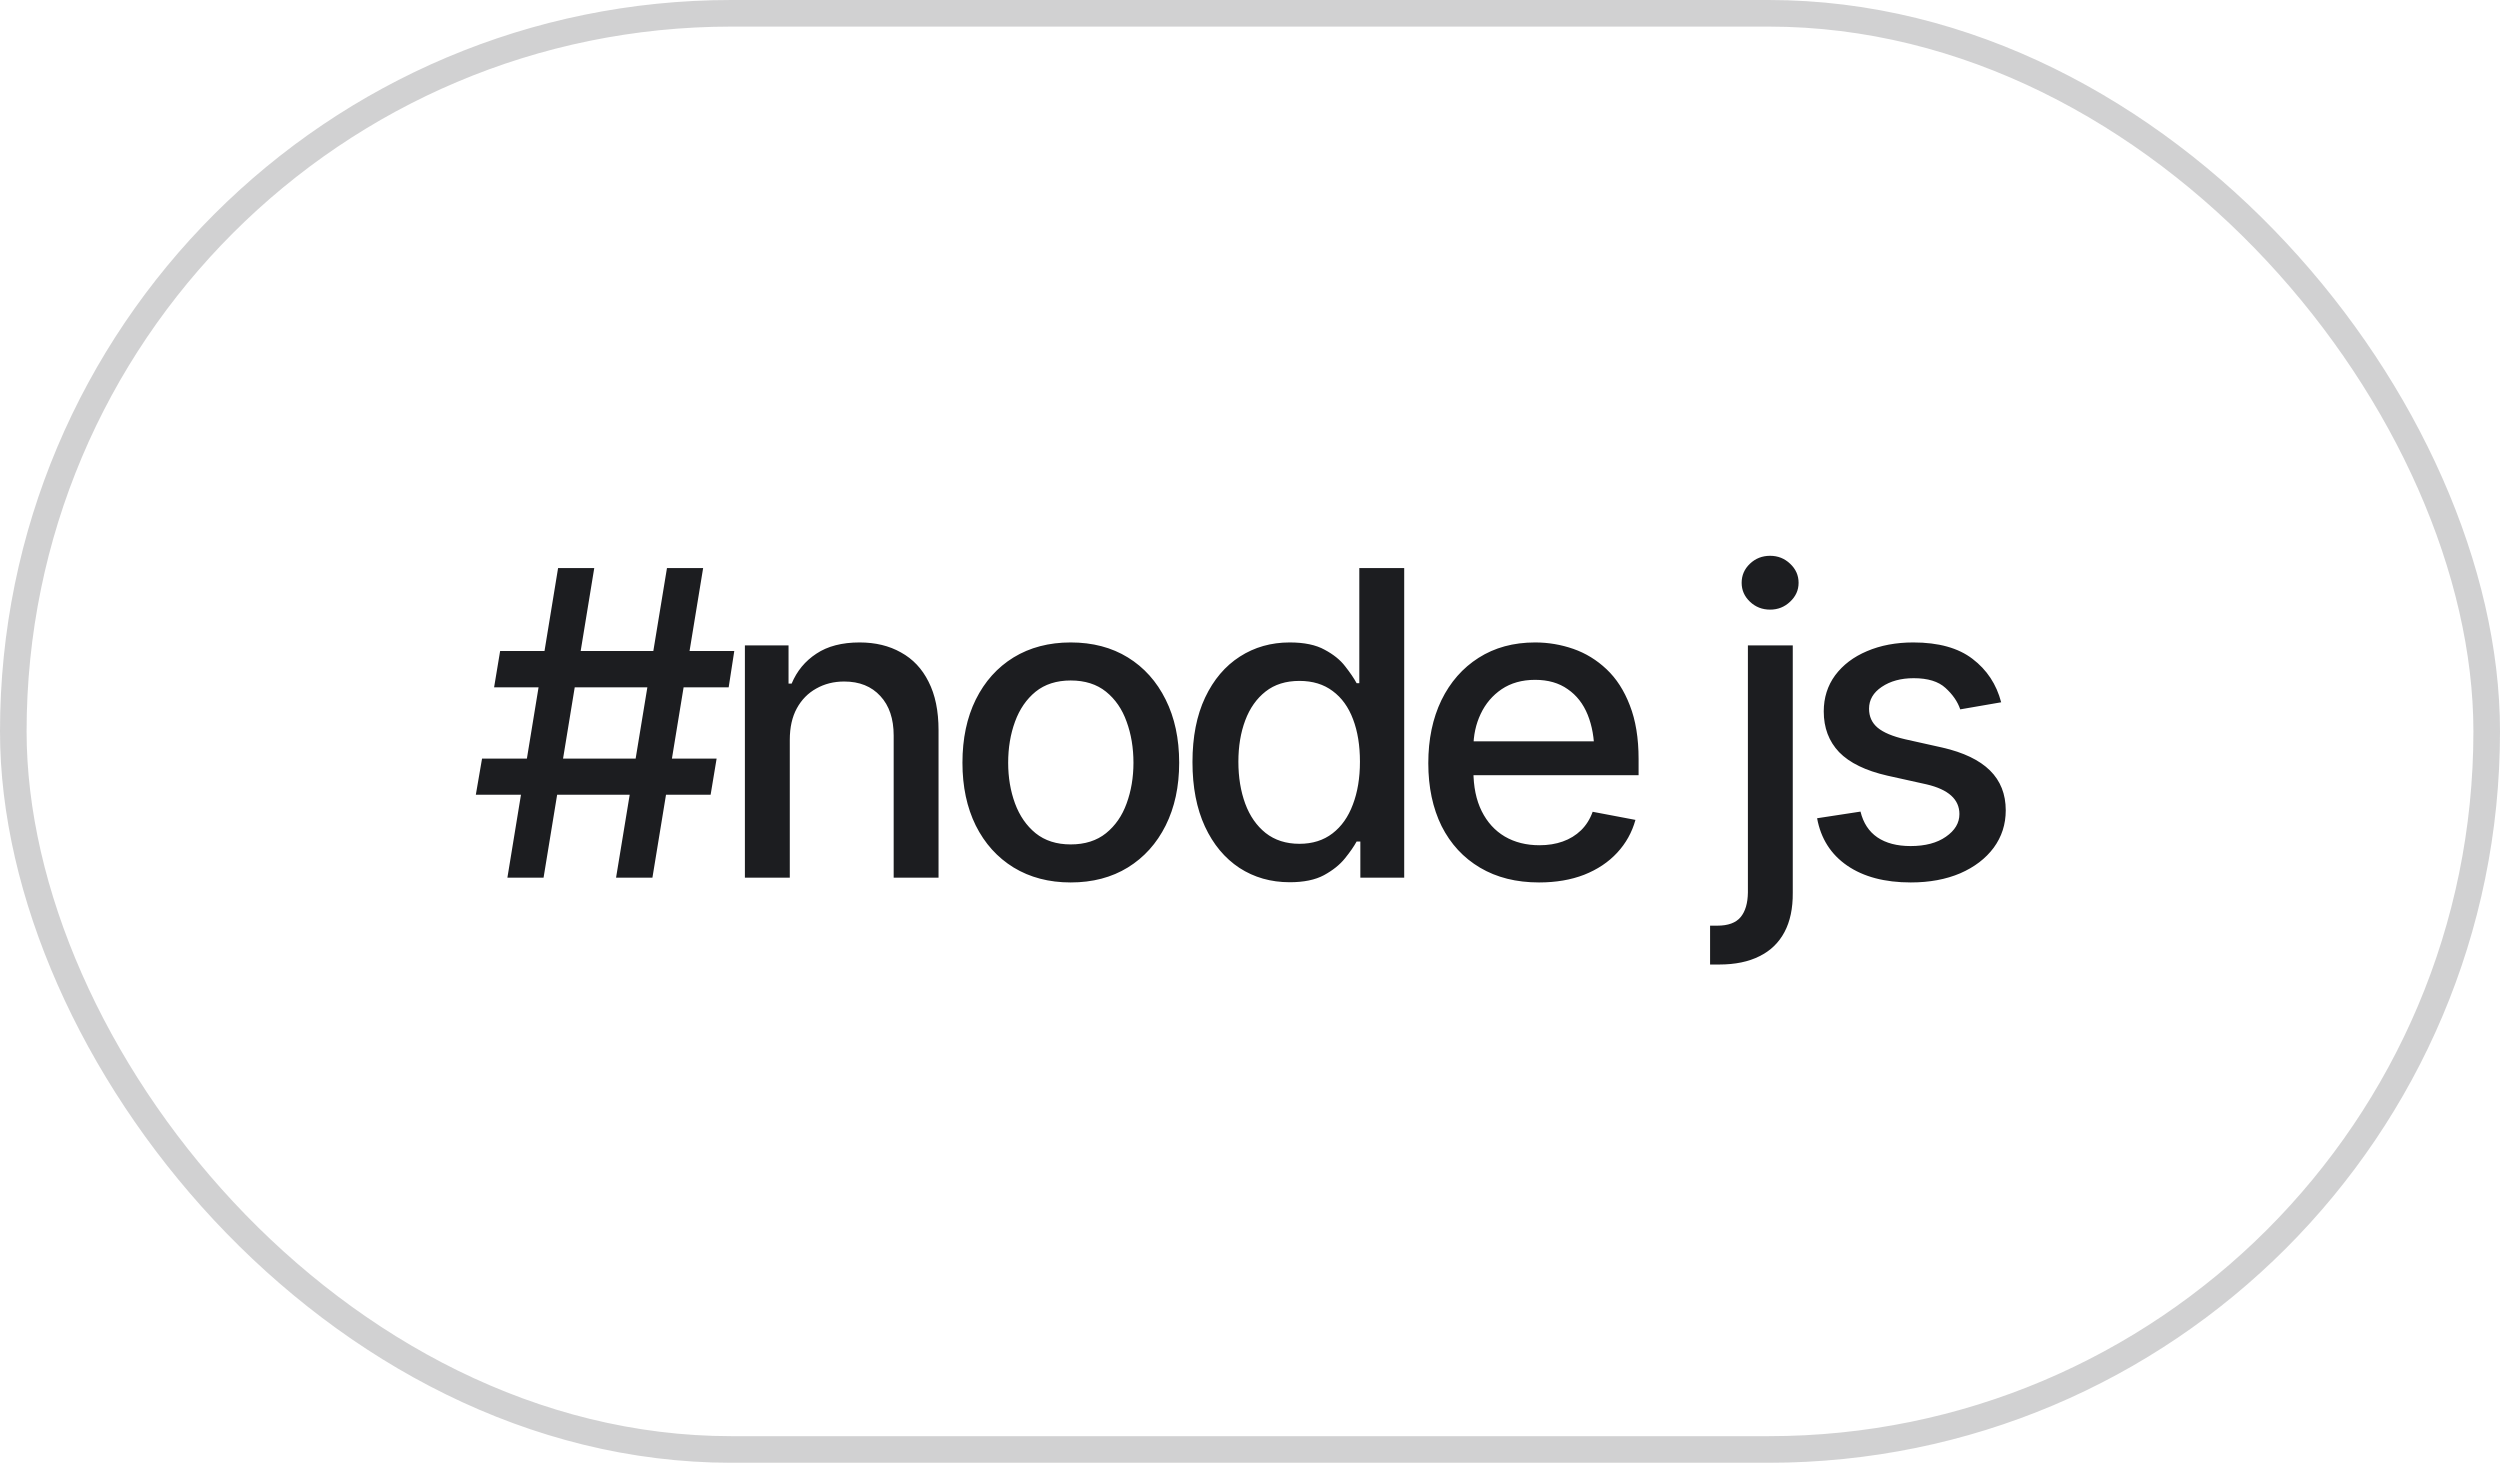 <svg width="94" height="55" viewBox="0 0 94 55" fill="none" xmlns="http://www.w3.org/2000/svg">
<rect x="0.5" y="0.5" width="93" height="54" rx="27" stroke="#1C1D20" stroke-opacity="0.2"/>
<path d="M23.164 33L25.078 21.359H26.438L24.531 33H23.164ZM17.891 29.883L18.125 28.523H26.945L26.719 29.883H17.891ZM19.078 33L20.984 21.359H22.344L20.438 33H19.078ZM18.578 25.844L18.805 24.477H27.609L27.398 25.844H18.578ZM29.696 27.82V33H28.008V24.266H29.649V25.703H29.766C29.964 25.229 30.274 24.854 30.696 24.578C31.117 24.297 31.659 24.156 32.321 24.156C32.914 24.156 33.433 24.281 33.875 24.531C34.323 24.776 34.67 25.143 34.914 25.633C35.164 26.122 35.289 26.729 35.289 27.453V33H33.602V27.656C33.602 27.026 33.435 26.531 33.102 26.172C32.769 25.807 32.315 25.625 31.742 25.625C31.352 25.625 31 25.713 30.688 25.891C30.381 26.062 30.138 26.31 29.961 26.633C29.784 26.956 29.696 27.352 29.696 27.82ZM40.258 33.18C39.441 33.18 38.725 32.992 38.11 32.617C37.501 32.242 37.027 31.716 36.688 31.039C36.355 30.362 36.188 29.576 36.188 28.68C36.188 27.773 36.355 26.982 36.688 26.305C37.027 25.622 37.501 25.094 38.11 24.719C38.725 24.344 39.441 24.156 40.258 24.156C41.081 24.156 41.797 24.344 42.407 24.719C43.016 25.094 43.49 25.622 43.829 26.305C44.167 26.982 44.337 27.773 44.337 28.68C44.337 29.576 44.167 30.362 43.829 31.039C43.49 31.716 43.016 32.242 42.407 32.617C41.797 32.992 41.081 33.18 40.258 33.18ZM40.258 31.75C40.795 31.75 41.238 31.609 41.587 31.328C41.935 31.047 42.193 30.674 42.36 30.211C42.532 29.742 42.618 29.232 42.618 28.68C42.618 28.117 42.532 27.602 42.36 27.133C42.193 26.664 41.935 26.289 41.587 26.008C41.238 25.727 40.795 25.586 40.258 25.586C39.727 25.586 39.287 25.727 38.938 26.008C38.594 26.289 38.337 26.664 38.165 27.133C37.993 27.602 37.907 28.117 37.907 28.68C37.907 29.232 37.993 29.742 38.165 30.211C38.337 30.674 38.594 31.047 38.938 31.328C39.287 31.609 39.727 31.75 40.258 31.75ZM48.493 33.172C47.785 33.172 47.155 32.992 46.602 32.633C46.05 32.268 45.618 31.75 45.306 31.078C44.993 30.401 44.837 29.594 44.837 28.656C44.837 27.708 44.996 26.898 45.313 26.227C45.631 25.555 46.066 25.042 46.618 24.688C47.17 24.333 47.795 24.156 48.493 24.156C49.04 24.156 49.477 24.247 49.806 24.43C50.139 24.607 50.397 24.815 50.579 25.055C50.767 25.294 50.91 25.505 51.009 25.688H51.11V21.359H52.798V33H51.149V31.641H51.009C50.91 31.823 50.764 32.034 50.571 32.273C50.379 32.513 50.115 32.724 49.782 32.906C49.454 33.083 49.024 33.172 48.493 33.172ZM48.86 31.727C49.35 31.727 49.764 31.596 50.102 31.336C50.441 31.076 50.696 30.713 50.868 30.25C51.045 29.787 51.134 29.25 51.134 28.641C51.134 28.031 51.048 27.5 50.876 27.047C50.704 26.588 50.449 26.234 50.11 25.984C49.772 25.729 49.355 25.602 48.86 25.602C48.35 25.602 47.925 25.734 47.587 26C47.248 26.266 46.993 26.628 46.821 27.086C46.649 27.544 46.563 28.062 46.563 28.641C46.563 29.224 46.649 29.75 46.821 30.219C46.993 30.682 47.248 31.049 47.587 31.32C47.931 31.591 48.355 31.727 48.86 31.727ZM57.868 33.18C57.014 33.18 56.275 32.995 55.65 32.625C55.025 32.255 54.543 31.734 54.204 31.062C53.871 30.385 53.704 29.596 53.704 28.695C53.704 27.799 53.868 27.01 54.197 26.328C54.53 25.646 54.996 25.115 55.595 24.734C56.199 24.349 56.907 24.156 57.72 24.156C58.215 24.156 58.694 24.237 59.157 24.398C59.621 24.56 60.038 24.815 60.407 25.164C60.777 25.513 61.069 25.966 61.282 26.523C61.501 27.081 61.611 27.753 61.611 28.539V29.148H54.665V27.875H60.736L59.947 28.297C59.947 27.76 59.863 27.287 59.697 26.875C59.53 26.463 59.28 26.143 58.947 25.914C58.618 25.68 58.21 25.562 57.72 25.562C57.23 25.562 56.811 25.68 56.462 25.914C56.118 26.148 55.855 26.458 55.673 26.844C55.491 27.229 55.4 27.651 55.4 28.109V28.977C55.4 29.576 55.504 30.083 55.712 30.5C55.92 30.917 56.21 31.234 56.579 31.453C56.954 31.672 57.389 31.781 57.884 31.781C58.207 31.781 58.499 31.734 58.759 31.641C59.025 31.547 59.254 31.406 59.447 31.219C59.639 31.031 59.785 30.799 59.884 30.523L61.493 30.828C61.363 31.297 61.134 31.708 60.806 32.062C60.478 32.417 60.064 32.693 59.564 32.891C59.069 33.083 58.504 33.18 57.868 33.18ZM65.721 24.266H67.408V33.57C67.413 34.154 67.309 34.646 67.096 35.047C66.882 35.448 66.57 35.75 66.158 35.953C65.747 36.161 65.242 36.266 64.642 36.266H64.299V34.805H64.572C64.978 34.805 65.27 34.698 65.447 34.484C65.624 34.271 65.715 33.964 65.721 33.562V24.266ZM66.557 22.922C66.26 22.922 66.007 22.823 65.799 22.625C65.59 22.427 65.486 22.19 65.486 21.914C65.486 21.633 65.59 21.393 65.799 21.195C66.007 20.997 66.26 20.898 66.557 20.898C66.848 20.898 67.098 20.997 67.307 21.195C67.52 21.393 67.627 21.633 67.627 21.914C67.627 22.19 67.52 22.427 67.307 22.625C67.098 22.823 66.848 22.922 66.557 22.922ZM75.244 26.406L73.705 26.672C73.606 26.38 73.421 26.112 73.151 25.867C72.885 25.622 72.487 25.5 71.955 25.5C71.476 25.5 71.075 25.609 70.752 25.828C70.434 26.042 70.276 26.315 70.276 26.648C70.276 26.94 70.382 27.177 70.596 27.359C70.815 27.542 71.161 27.688 71.635 27.797L73.033 28.109C73.83 28.292 74.427 28.578 74.823 28.969C75.218 29.359 75.416 29.859 75.416 30.469C75.416 30.995 75.265 31.463 74.963 31.875C74.661 32.281 74.242 32.602 73.705 32.836C73.169 33.065 72.549 33.18 71.846 33.18C70.867 33.18 70.07 32.969 69.455 32.547C68.841 32.125 68.463 31.531 68.323 30.766L69.955 30.516C70.059 30.943 70.27 31.266 70.588 31.484C70.911 31.703 71.328 31.812 71.838 31.812C72.39 31.812 72.833 31.695 73.166 31.461C73.505 31.227 73.674 30.943 73.674 30.609C73.674 30.057 73.263 29.685 72.44 29.492L70.963 29.164C70.145 28.977 69.541 28.682 69.151 28.281C68.765 27.875 68.573 27.365 68.573 26.75C68.573 26.234 68.716 25.781 69.002 25.391C69.294 25 69.692 24.698 70.198 24.484C70.708 24.266 71.289 24.156 71.94 24.156C72.888 24.156 73.63 24.362 74.166 24.773C74.708 25.185 75.067 25.729 75.244 26.406Z" fill="#1C1D20"/>
</svg>

